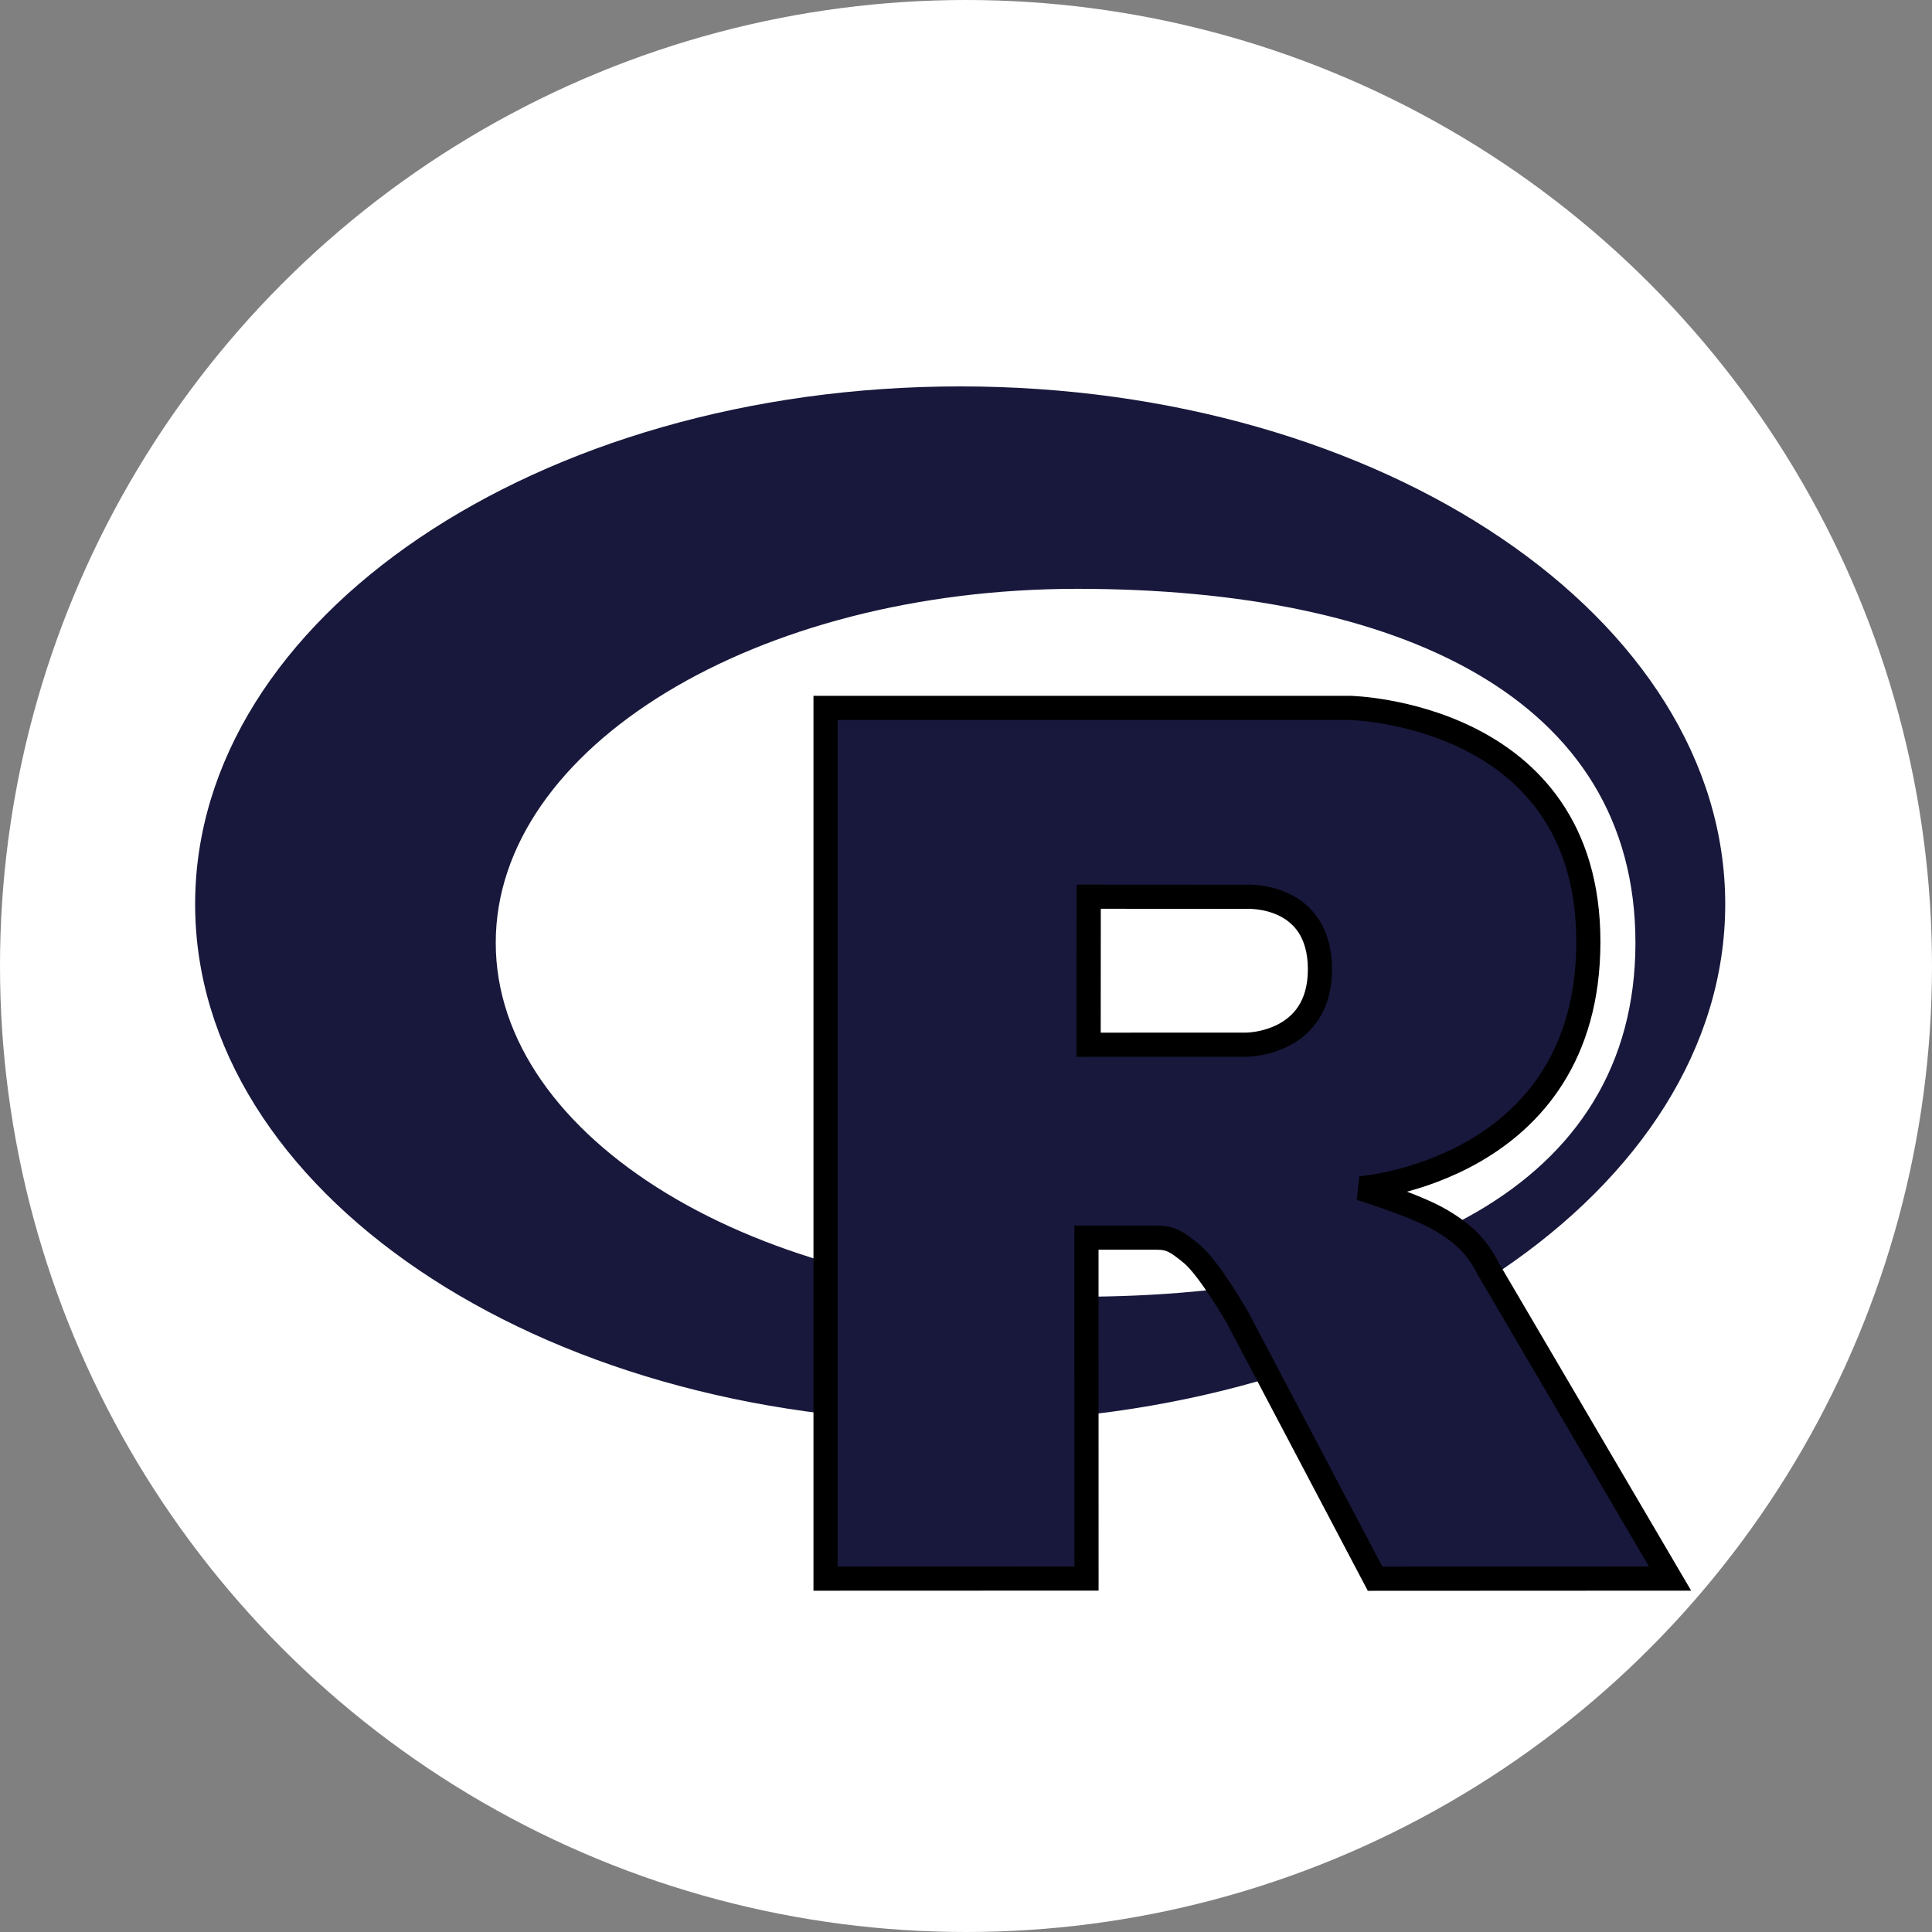 <svg width="40px" height="40px" viewBox="0 0 40 40" version="1.1" xmlns="http://www.w3.org/2000/svg" xmlns:xlink="http://www.w3.org/1999/xlink">
    <rect x="0" y="0" width="40" height="40" fill="#808080" stroke="none"/>
    <circle fill="#FFFFFF" cx="20" cy="20" r="20"></circle>
    <g transform="translate(4, 8)" fill-rule="nonzero" fill="#18183c">
        <path d="M15.879,21.439 C7.131,21.439 0.04,16.64 0.04,10.72 C0.04,4.799 7.131,0 15.879,0 C24.627,0 31.719,4.799 31.719,10.72 C31.719,16.64 24.627,21.439 15.879,21.439 L15.879,21.439 Z M18.304,4.191 C11.655,4.191 6.264,7.472 6.264,11.519 C6.264,15.567 11.655,18.848 18.304,18.848 C24.953,18.848 29.86,16.605 29.86,11.519 C29.86,6.436 24.953,4.191 18.304,4.191 L18.304,4.191 Z" id="Shape"></path>
        <path d="M24.163,16.603 C24.163,16.603 25.121,16.896 25.678,17.18 C25.872,17.279 26.206,17.476 26.447,17.735 C26.683,17.989 26.799,18.246 26.799,18.246 L30.577,24.683 L24.47,24.686 L21.615,19.267 C21.615,19.267 21.03,18.252 20.67,17.957 C20.37,17.712 20.242,17.624 19.945,17.624 L18.494,17.624 L18.495,24.682 L13.092,24.684 L13.092,6.656 L23.943,6.656 C23.943,6.656 28.885,6.746 28.885,11.498 C28.885,16.25 24.163,16.603 24.163,16.603 L24.163,16.603 Z M21.812,10.567 L18.541,10.565 L18.539,13.63 L21.812,13.629 C21.812,13.629 23.328,13.624 23.328,12.07 C23.328,10.484 21.812,10.567 21.812,10.567 L21.812,10.567 Z" id="Shape" stroke="black" stroke-width="0.5"></path>
    </g>
</svg>
